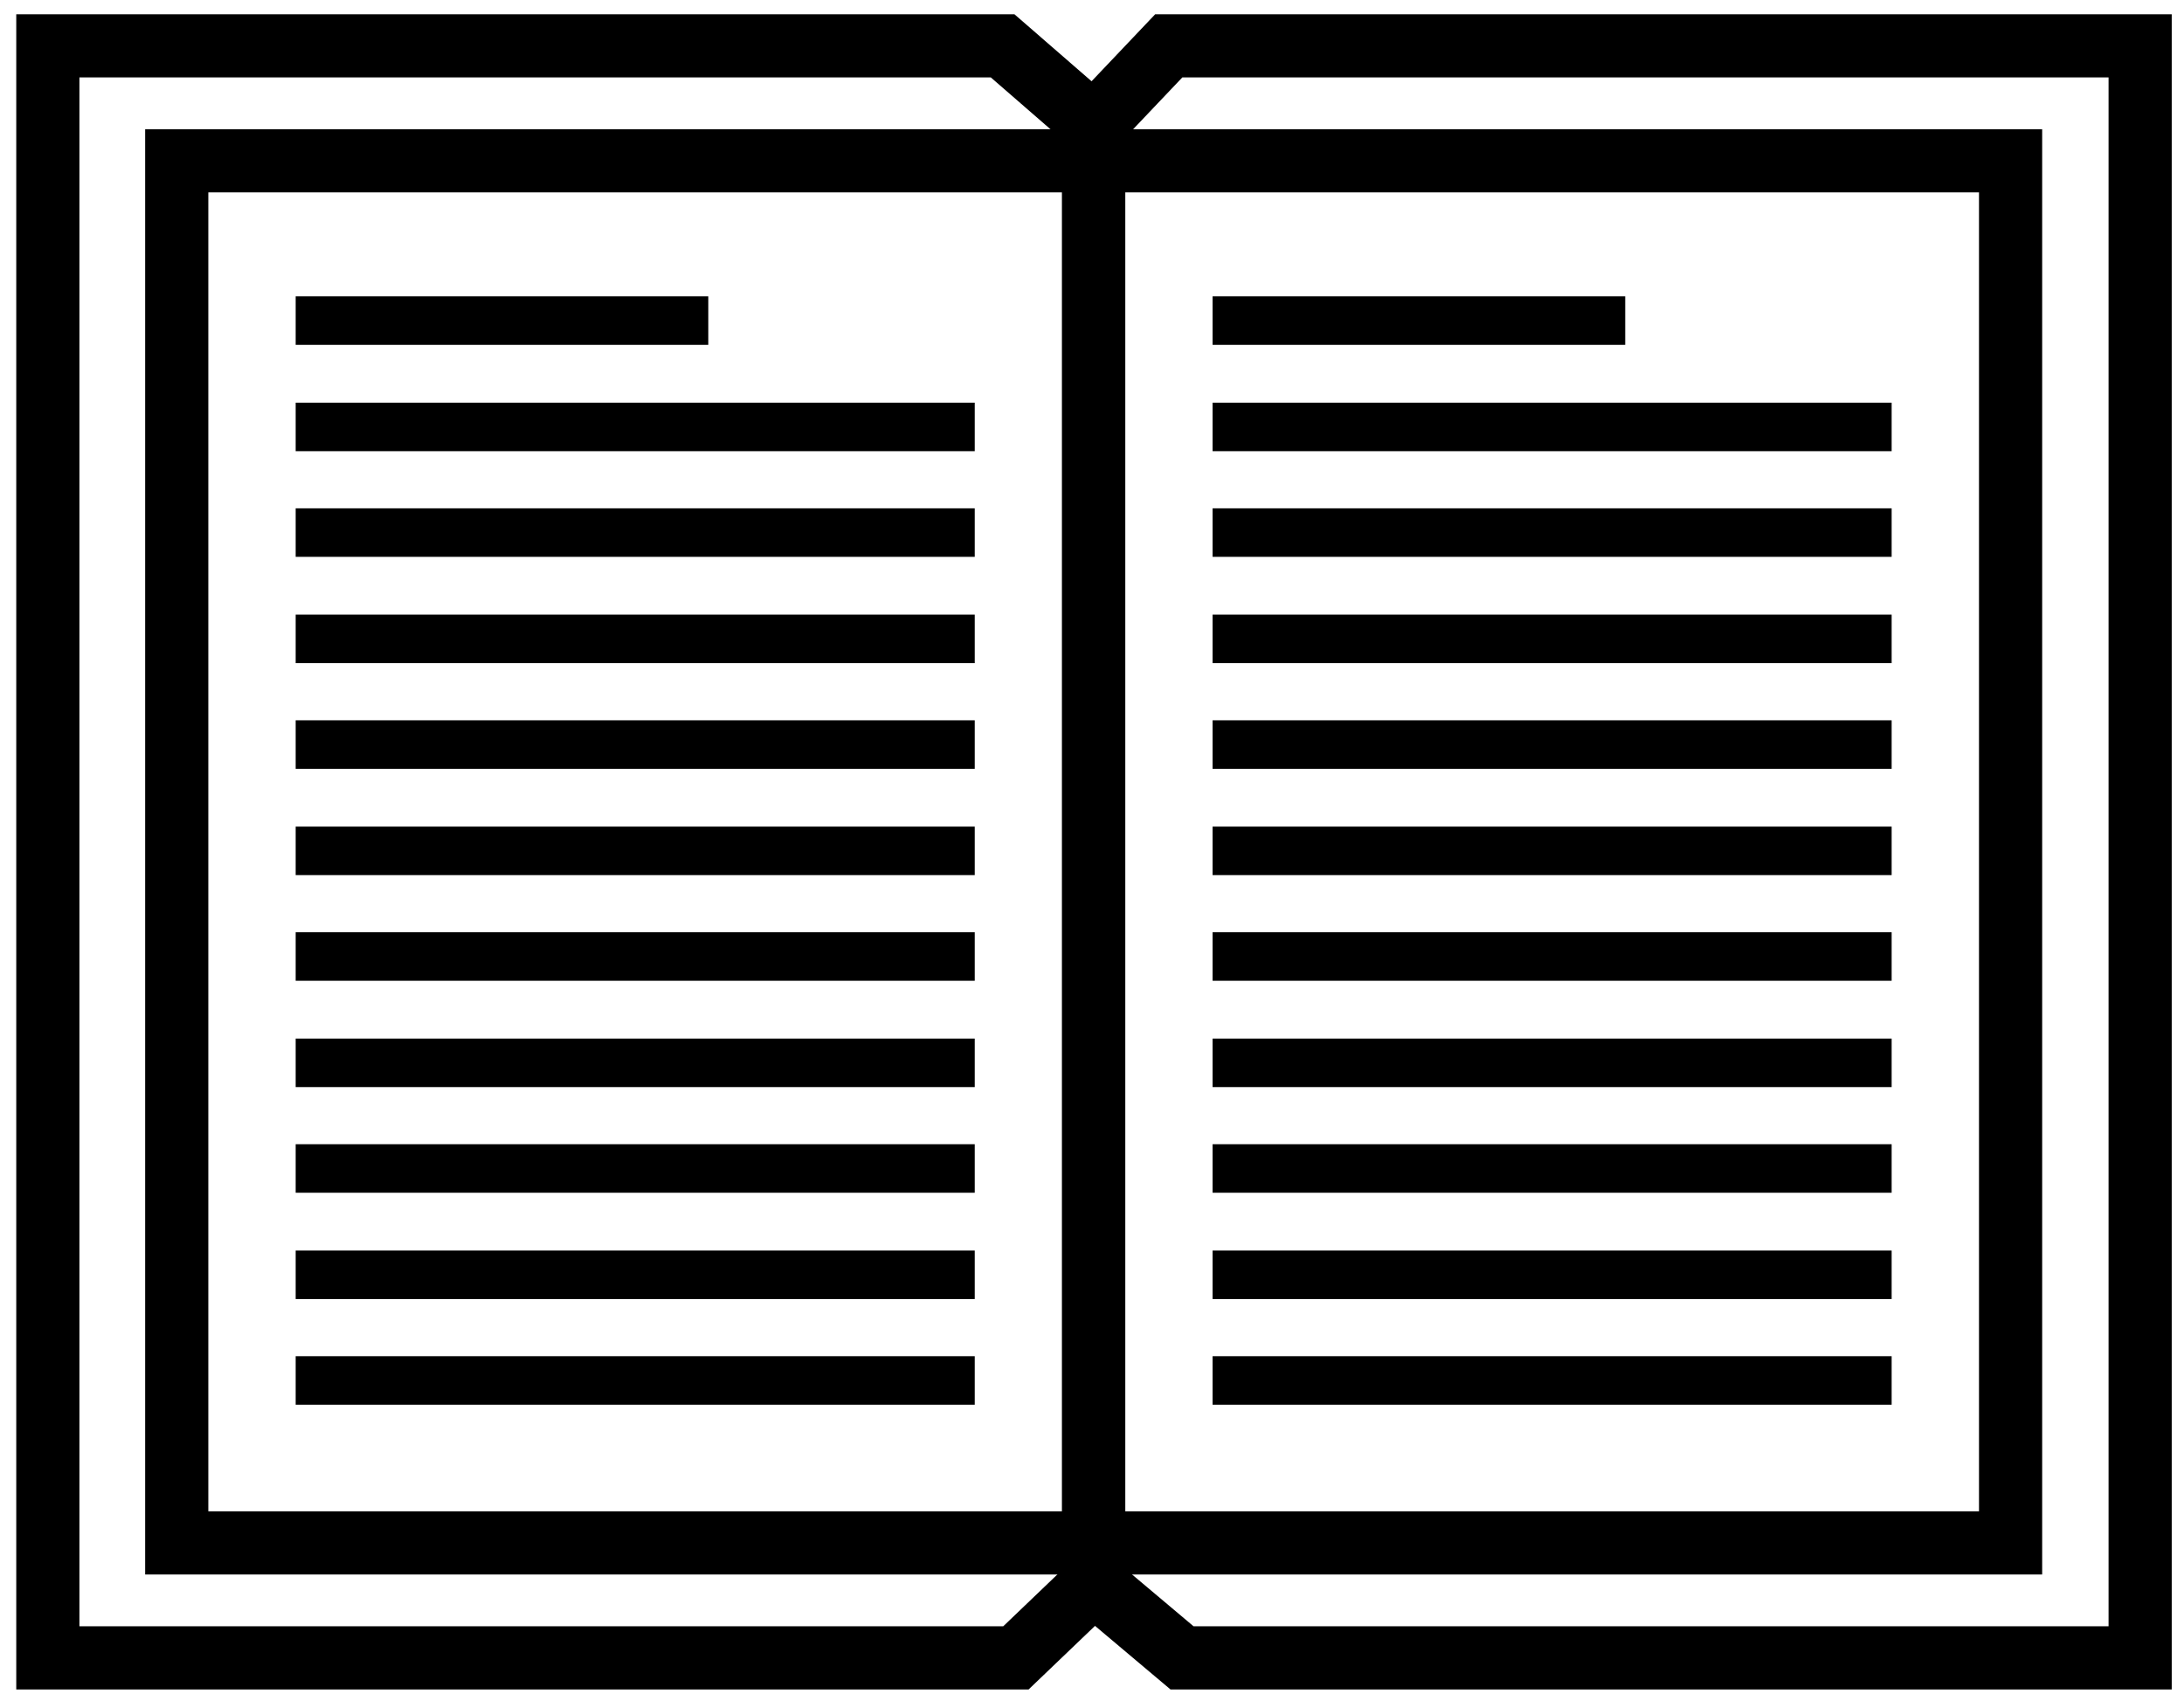 <?xml version="1.0" encoding="utf-8"?>
<!-- Generator: Adobe Illustrator 17.1.0, SVG Export Plug-In . SVG Version: 6.00 Build 0)  -->
<!DOCTYPE svg PUBLIC "-//W3C//DTD SVG 1.1//EN" "http://www.w3.org/Graphics/SVG/1.1/DTD/svg11.dtd">
<svg version="1.1" xmlns="http://www.w3.org/2000/svg" xmlns:xlink="http://www.w3.org/1999/xlink" x="0px" y="0px"
	 viewBox="0 0 328.7 256" enable-background="new 0 0 328.7 256" xml:space="preserve">
<g id="Layer_1" display="none">
	<g display="inline">
		<polygon fill="none" stroke="#000000" stroke-width="9.507" stroke-miterlimit="10" points="234.4,4.3 72.8,4.3 72.8,256.4 
			268.6,256.4 268.6,30.7 		"/>
		<g>
			<rect x="93.2" y="21.5" width="93.6" height="11.1"/>
			<rect x="93.2" y="39.7" width="93.6" height="11.1"/>
			<rect x="93.2" y="57.9" width="93.6" height="11.1"/>
			<rect x="93.2" y="76.1" width="155" height="11.1"/>
			<rect x="93.2" y="94.3" width="155" height="11.1"/>
			<rect x="93.2" y="112.4" width="155" height="11.1"/>
			<rect x="93.2" y="130.6" width="155" height="11.1"/>
			<rect x="93.2" y="148.8" width="155" height="11.1"/>
			<rect x="93.2" y="167" width="155" height="11.1"/>
			<rect x="93.2" y="185.2" width="155" height="11.1"/>
			<rect x="93.2" y="203.4" width="155" height="11.1"/>
			<rect x="93.2" y="228.2" width="155" height="11.1"/>
		</g>
	</g>
</g>
<g id="Layer_2">
	<g>
		<g>
			<rect x="44.5" y="92.5" width="102.2" height="7.3"/>
			<rect x="44.5" y="108.4" width="102.2" height="7.3"/>
			<rect x="44.5" y="124.4" width="102.2" height="7.3"/>
			<rect x="44.5" y="140.3" width="102.2" height="7.3"/>
			<rect x="44.5" y="156.3" width="102.2" height="7.3"/>
			<rect x="44.5" y="172.2" width="102.2" height="7.3"/>
			<rect x="44.5" y="188.2" width="102.2" height="7.3"/>
			<rect x="44.5" y="204.1" width="102.2" height="7.3"/>
			<rect x="44.5" y="44.6" width="62.1" height="7.3"/>
			<rect x="44.5" y="60.6" width="102.2" height="7.3"/>
			<rect x="44.5" y="76.5" width="102.2" height="7.3"/>
		</g>
		<g>
			<rect x="182.5" y="92.5" width="102.2" height="7.3"/>
			<rect x="182.5" y="108.4" width="102.2" height="7.3"/>
			<rect x="182.5" y="124.4" width="102.2" height="7.3"/>
			<rect x="182.5" y="140.3" width="102.2" height="7.3"/>
			<rect x="182.5" y="156.3" width="102.2" height="7.3"/>
			<rect x="182.5" y="172.2" width="102.2" height="7.3"/>
			<rect x="182.5" y="188.2" width="102.2" height="7.3"/>
			<rect x="182.5" y="204.1" width="102.2" height="7.3"/>
			<rect x="182.5" y="60.6" width="102.2" height="7.3"/>
			<rect x="182.5" y="76.5" width="102.2" height="7.3"/>
			<rect x="182.5" y="44.6" width="62.1" height="7.3"/>
		</g>
		<rect x="26.6" y="24.2" fill="none" stroke="#000000" stroke-width="9.507" stroke-miterlimit="10" width="138" height="208"/>
		<rect x="164.6" y="24.2" fill="none" stroke="#000000" stroke-width="9.507" stroke-miterlimit="10" width="138" height="208"/>
	</g>
	<g>
		<g>
			<polygon fill="none" stroke="#000000" stroke-width="9.507" stroke-miterlimit="10" points="175.9,6.9 164.6,18.8 150.9,6.9 
				7.2,6.9 7.2,249.5 152.9,249.5 164.6,238.3 177.9,249.5 322.1,249.5 322.1,6.9 			"/>
		</g>
	</g>
</g>
<g id="Layer_3" display="none">
	<g display="inline">
		<path d="M162,141.9l-0.2-2.3c-0.5-4.8,1.1-10.1,5.5-15.5c4-4.7,6.3-8.2,6.3-12.2c0-4.6-2.9-7.6-8.5-7.7c-3.2,0-6.8,1.1-9,2.8
			l-2.1-5.6c2.9-2.1,8-3.6,12.8-3.6c10.3,0,14.9,6.3,14.9,13.1c0,6.1-3.4,10.5-7.7,15.5c-3.9,4.6-5.4,8.6-5.1,13.1l0.1,2.3H162z
			 M160,154.4c0-3.3,2.2-5.6,5.4-5.6c3.1,0,5.3,2.3,5.3,5.6c0,3.1-2.1,5.5-5.4,5.5C162.1,159.9,160,157.5,160,154.4z"/>
	</g>
	
		<circle display="inline" fill="none" stroke="#000000" stroke-width="9.507" stroke-miterlimit="10" cx="167.8" cy="128.8" r="55.7"/>
</g>
<g id="Layer_4" display="none">
	<g display="inline">
		<g>
			<g>
				<path d="M171.6,96.5c0.1,2.9-2.1,5.3-5.5,5.3c-3,0-5.2-2.4-5.2-5.3c0-3.1,2.3-5.4,5.4-5.4C169.6,91.1,171.6,93.5,171.6,96.5z
					 M162,157.5v-47.6h8.7v47.6H162z"/>
			</g>
		</g>
		<circle fill="none" stroke="#000000" stroke-width="11.135" stroke-miterlimit="10" cx="166.3" cy="124.3" r="55.7"/>
	</g>
</g>
<g id="Layer_5" display="none">
	<g display="inline">
		<path fill="#FFFFFF" d="M208.8,239.8c5.4-0.8,10.9-1.2,16.2-2.3c16.3-3.3,28.2-13.5,39.7-24.6c7.1-6.8,8.1-14,2.1-21.7
			c-9.4-11.9-20.7-21.7-34.1-28.8c-8.5-4.5-17.1-3.8-24.6,2.7c-4.2,3.6-8.1,7.4-12.1,11.2c-7,6.8-13.5,8.2-22.3,4
			c-4.7-2.3-9.3-5.2-13.4-8.5c-12.7-10.4-23.5-22.7-32.4-36.4c-3.9-5.9-6.8-12.5-9.2-19.2c-2.9-8.2-0.1-14.7,6.9-20.1
			c4.5-3.4,8.8-7.1,13.1-10.8c7-6.1,9-14,6.4-22.6c-1.6-5.2-3.9-10.4-6.8-14.9c-5.4-8.4-11-16.7-17.5-24.2
			c-5.4-6.3-12.4-7.4-18.4-3.1c-12.6,9-24.6,18.9-31.3,33.5c-8.8,19.3-9.1,39.3-2.1,58.8c16.9,47,48.4,82.5,89,110.3
			C173.2,233.5,190.1,239.3,208.8,239.8z"/>
		<path d="M208.8,239.6c-17.9,0-35.9-6.4-50.6-16.5c-40.6-27.9-72.2-63.4-89-110.3c-7-19.6-6.8-39.5,2.1-58.8
			c6.7-14.7,18.6-24.5,31.3-33.5c6-4.3,13-3.2,18.4,3.1c6.5,7.5,12.1,15.8,17.5,24.2c2.9,4.5,5.2,9.7,6.8,14.9
			c2.7,8.7,0.7,16.5-6.4,22.6c-4.3,3.7-8.6,7.3-13.1,10.8c-7,5.4-9.8,11.9-6.9,20.1c2.3,6.7,5.3,13.3,9.2,19.2
			c9,13.7,19.7,26,32.4,36.4c4.1,3.3,8.7,6.3,13.4,8.5c8.8,4.3,15.2,2.8,22.3-4c3.9-3.8,7.9-7.6,12.1-11.2
			c7.5-6.5,16.1-7.2,24.6-2.7c13.4,7.1,24.7,16.9,34.1,28.8c6.1,7.7,5,14.9-2.1,21.7c-7.9,7.5-16.1,14.9-25.9,19.8
			C229.3,237.5,219,239.6,208.8,239.6z"/>
	</g>
</g>
<g id="Layer_6" display="none">
	<g display="inline">
		<g>
			<circle fill="none" stroke="#000000" stroke-width="11.135" stroke-miterlimit="10" cx="138.5" cy="110.2" r="55"/>
		</g>
		<rect x="202.7" y="127.5" transform="matrix(0.619 -0.785 0.785 0.619 -52.409 235.19)" width="27.4" height="88.3"/>
	</g>
</g>
<g id="Layer_7" display="none">
	<polygon display="inline" fill="none" stroke="#000000" stroke-width="11.135" stroke-miterlimit="10" points="215,208.2 
		127,208.2 111,39.5 228.3,39.5 	"/>
	
		<rect x="109.3" y="18.6" display="inline" fill="none" stroke="#000000" stroke-width="11.135" stroke-miterlimit="10" width="120.7" height="20.7"/>
	
		<rect x="145.3" y="-5.1" display="inline" fill="none" stroke="#000000" stroke-width="11.135" stroke-miterlimit="10" width="48.7" height="18.9"/>
	
		<line display="inline" stroke="#000000" stroke-width="11.135" stroke-miterlimit="10" x1="134.1" y1="51.5" x2="148.6" y2="196.5"/>
	
		<line display="inline" stroke="#000000" stroke-width="11.135" stroke-miterlimit="10" x1="169.7" y1="51.5" x2="169.7" y2="195.5"/>
	
		<line display="inline" stroke="#000000" stroke-width="11.135" stroke-miterlimit="10" x1="206.9" y1="51.5" x2="192.4" y2="196.5"/>
</g>
<g id="Layer_8" display="none">
	<g display="inline">
		<rect x="162" y="69.8" transform="matrix(-8.604464e-03 1 -1 -8.604464e-03 257.193 -76.488)" width="9.1" height="38.8"/>
	</g>
</g>
<g id="Layer_9" display="none">
	<g display="inline">
		<rect x="58.5" y="153.9" width="217.3" height="72.5"/>
		<g>
			
				<rect x="88.1" y="4.2" fill="none" stroke="#000000" stroke-width="9.507" stroke-miterlimit="10" width="157.1" height="149.7"/>
			<rect x="102.9" y="38.7" width="127.6" height="9.6"/>
			<rect x="102.9" y="62.4" width="127.6" height="9.6"/>
			<rect x="102.9" y="86.1" width="127.6" height="9.6"/>
			<rect x="102.9" y="109.9" width="127.6" height="9.6"/>
		</g>
		<rect x="85.6" y="203.9" width="163" height="54.4"/>
	</g>
</g>
</svg>
